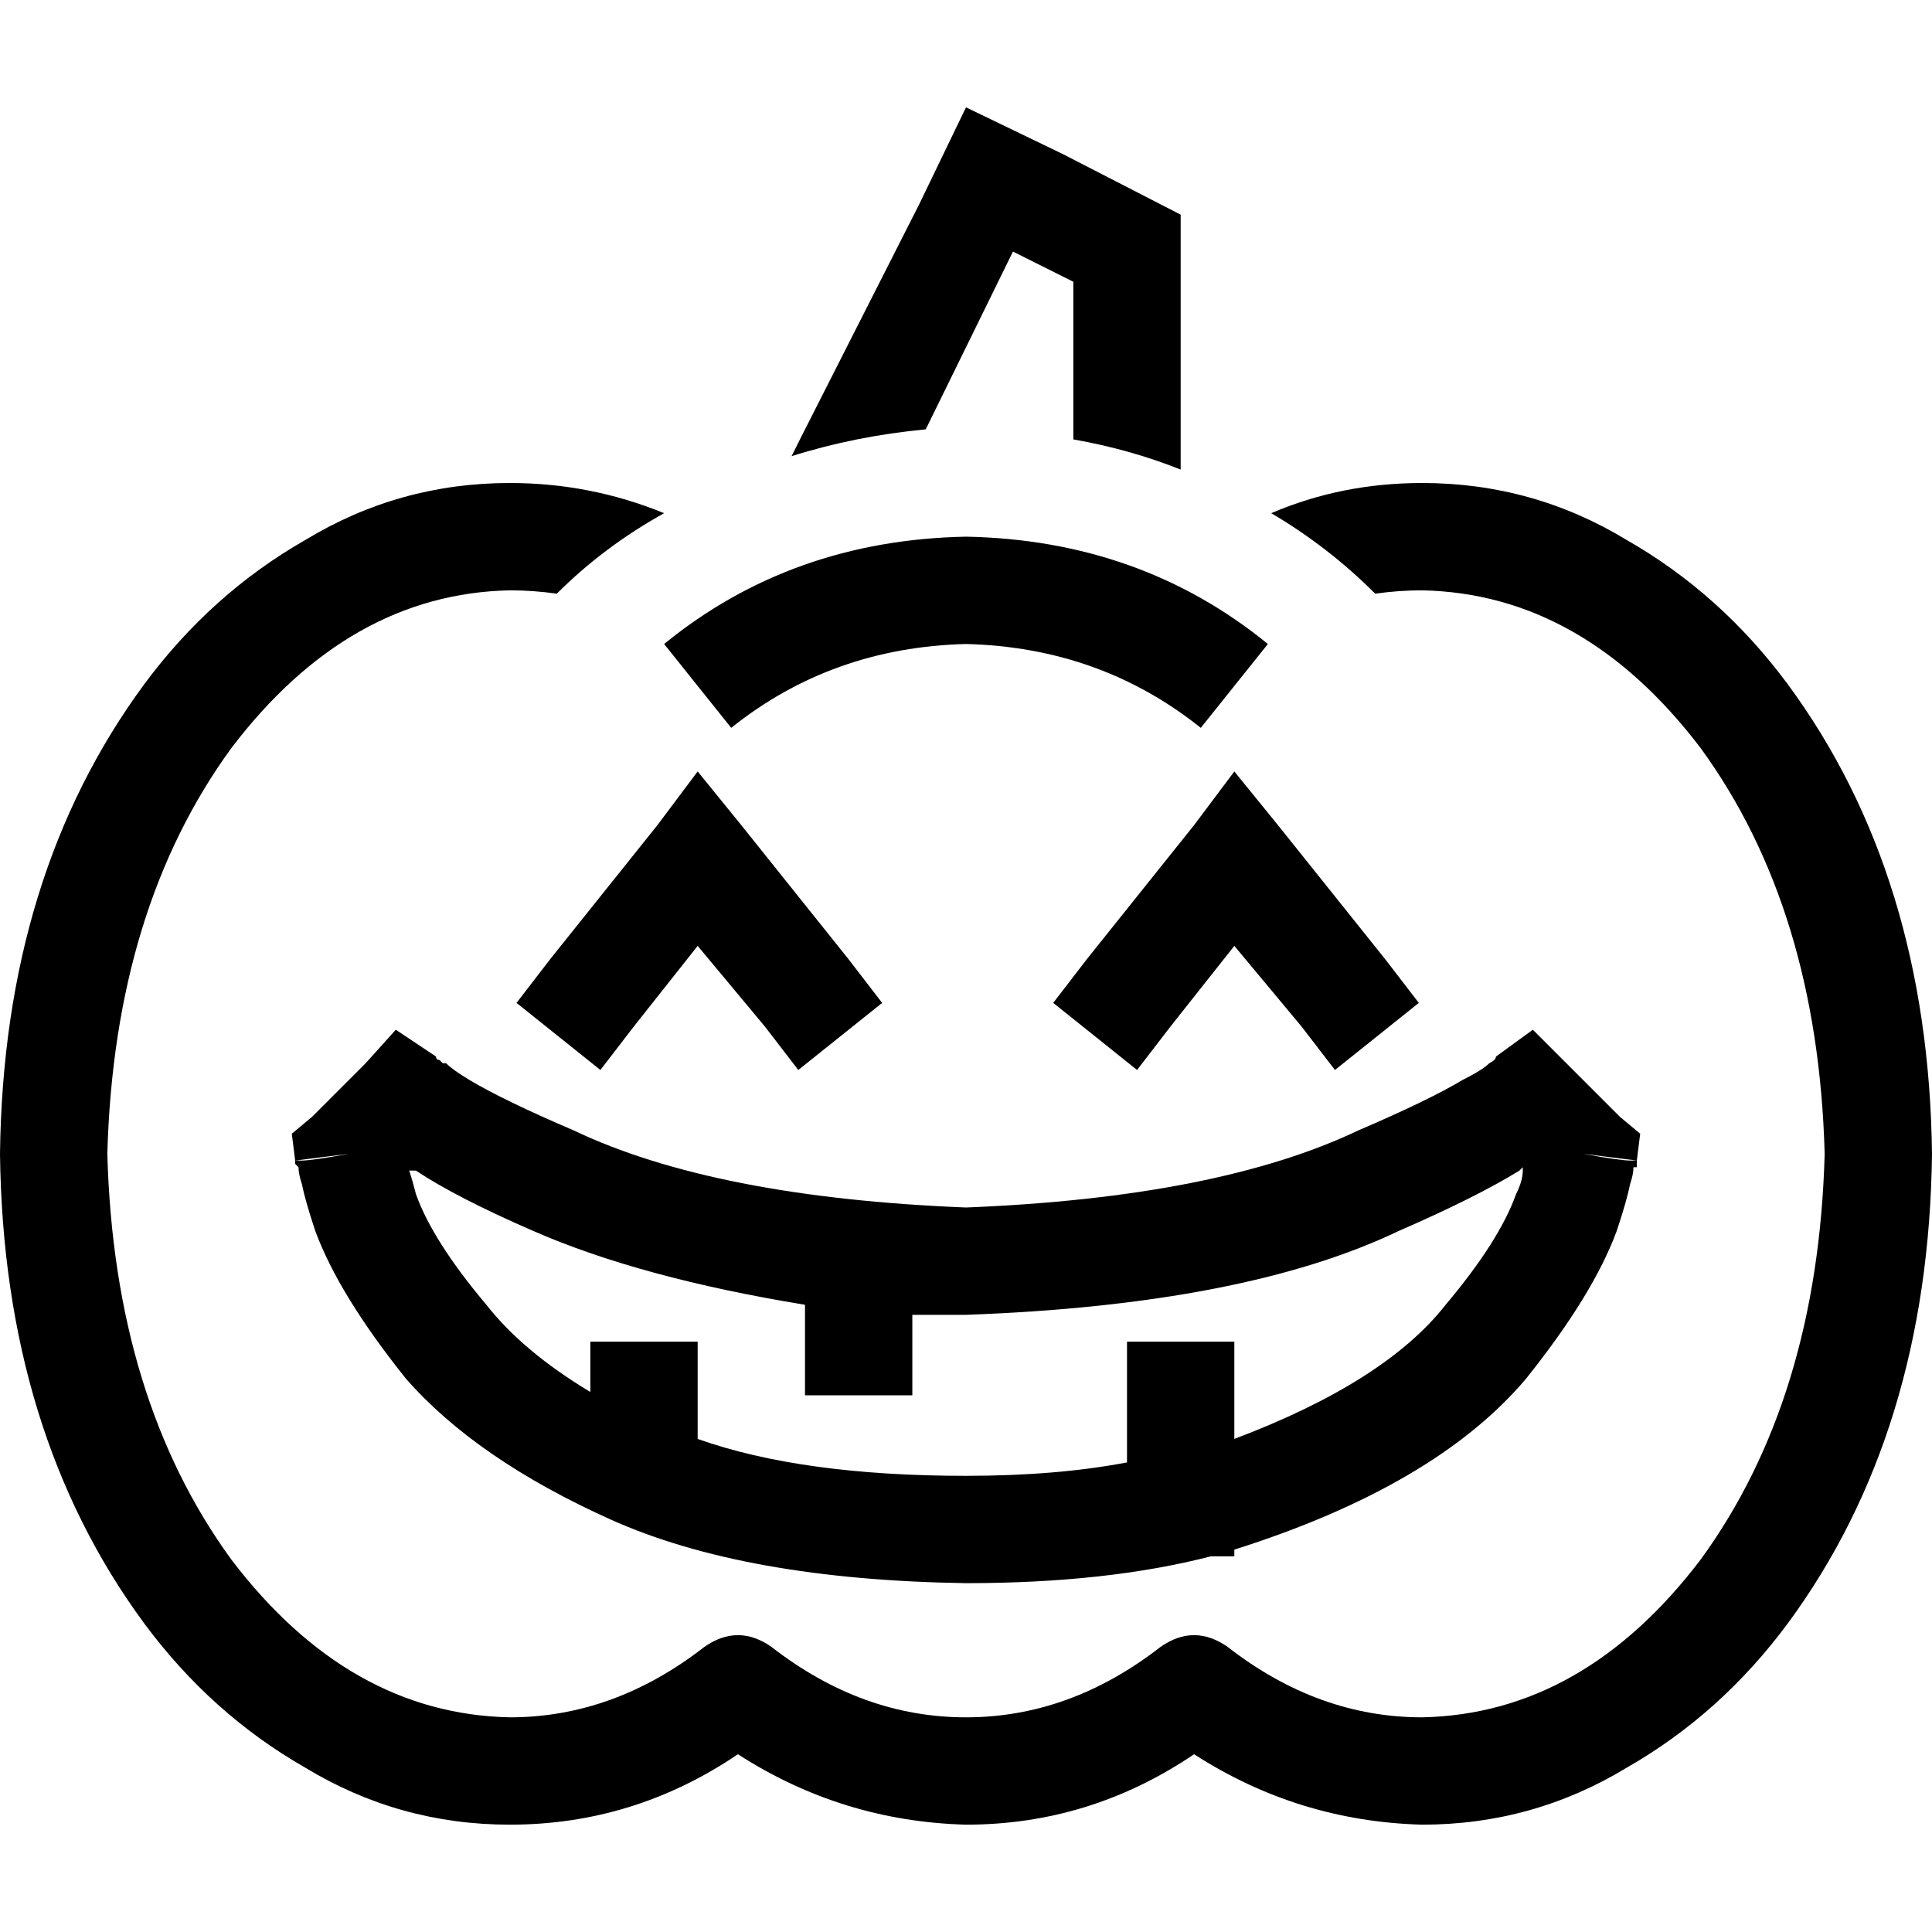 <svg xmlns="http://www.w3.org/2000/svg" viewBox="0 0 512 512">
  <path d="M 245.333 113.778 Q 226.667 115.556 209.778 120.889 L 212.444 115.556 L 212.444 115.556 L 243.556 54.222 L 243.556 54.222 L 256 28.444 L 256 28.444 L 281.778 40.889 L 281.778 40.889 L 312.889 56.889 L 312.889 56.889 L 312.889 124.444 L 312.889 124.444 Q 299.556 119.111 284.444 116.444 L 284.444 74.667 L 284.444 74.667 L 268.444 66.667 L 268.444 66.667 L 245.333 113.778 L 245.333 113.778 Z M 176 136 Q 160 144.889 147.556 157.333 Q 141.333 156.444 135.111 156.444 Q 92.444 157.333 61.333 198.222 Q 30.222 240.889 28.444 305.778 Q 30.222 370.667 61.333 413.333 Q 92.444 454.222 135.111 455.111 Q 162.667 455.111 186.667 436.444 Q 195.556 430.222 204.444 436.444 Q 228.444 455.111 256 455.111 Q 283.556 455.111 307.556 436.444 Q 316.444 430.222 325.333 436.444 Q 349.333 455.111 376.889 455.111 Q 419.556 454.222 450.667 413.333 Q 481.778 370.667 483.556 305.778 Q 481.778 240.889 450.667 198.222 Q 419.556 157.333 376.889 156.444 Q 370.667 156.444 364.444 157.333 Q 352 144.889 336.889 136 Q 355.556 128 376.889 128 Q 406.222 128 431.111 143.111 Q 456 157.333 473.778 181.333 Q 511.111 232 512 305.778 Q 511.111 379.556 473.778 430.222 Q 456 454.222 431.111 468.444 Q 406.222 483.556 376.889 483.556 Q 344 482.667 316.444 464.889 Q 288.889 483.556 256 483.556 Q 223.111 482.667 195.556 464.889 Q 168 483.556 135.111 483.556 Q 105.778 483.556 80.889 468.444 Q 56 454.222 38.222 430.222 Q 0.889 379.556 0 305.778 Q 0.889 232 38.222 181.333 Q 56 157.333 80.889 143.111 Q 105.778 128 135.111 128 Q 156.444 128 176 136 L 176 136 Z M 256 170.667 Q 220.444 171.556 193.778 192.889 L 176 170.667 L 176 170.667 Q 209.778 143.111 256 142.222 Q 302.222 143.111 336 170.667 L 318.222 192.889 L 318.222 192.889 Q 291.556 171.556 256 170.667 L 256 170.667 Z M 196.444 218.667 L 224.889 254.222 L 196.444 218.667 L 224.889 254.222 L 233.778 265.778 L 233.778 265.778 L 211.556 283.556 L 211.556 283.556 L 202.667 272 L 202.667 272 L 184.889 250.667 L 184.889 250.667 L 168 272 L 168 272 L 159.111 283.556 L 159.111 283.556 L 136.889 265.778 L 136.889 265.778 L 145.778 254.222 L 145.778 254.222 L 174.222 218.667 L 174.222 218.667 L 184.889 204.444 L 184.889 204.444 L 196.444 218.667 L 196.444 218.667 Z M 338.667 218.667 L 367.111 254.222 L 338.667 218.667 L 367.111 254.222 L 376 265.778 L 376 265.778 L 353.778 283.556 L 353.778 283.556 L 344.889 272 L 344.889 272 L 327.111 250.667 L 327.111 250.667 L 310.222 272 L 310.222 272 L 301.333 283.556 L 301.333 283.556 L 279.111 265.778 L 279.111 265.778 L 288 254.222 L 288 254.222 L 316.444 218.667 L 316.444 218.667 L 327.111 204.444 L 327.111 204.444 L 338.667 218.667 L 338.667 218.667 Z M 92.444 305.778 L 78.222 307.556 L 92.444 305.778 L 78.222 307.556 L 77.333 300.444 L 77.333 300.444 L 82.667 296 L 82.667 296 L 96.889 281.778 L 96.889 281.778 L 104.889 272.889 L 104.889 272.889 L 115.556 280 L 115.556 280 L 115.556 280 L 115.556 280 L 115.556 280 L 115.556 280 Q 115.556 280.889 116.444 280.889 Q 116.444 280.889 117.333 281.778 Q 117.333 281.778 118.222 281.778 Q 120 283.556 124.444 286.222 Q 133.333 291.556 152 299.556 Q 189.333 317.333 256 320 Q 322.667 317.333 360 299.556 Q 378.667 291.556 387.556 286.222 Q 392.889 283.556 394.667 281.778 Q 394.667 281.778 394.667 281.778 Q 396.444 280.889 396.444 280 L 396.444 280 L 396.444 280 L 396.444 280 L 396.444 280 L 396.444 280 L 396.444 280 L 396.444 280 L 396.444 280 L 396.444 280 L 396.444 280 L 396.444 280 L 396.444 280 L 406.222 272.889 L 406.222 272.889 L 415.111 281.778 L 415.111 281.778 L 429.333 296 L 429.333 296 L 434.667 300.444 L 434.667 300.444 L 433.778 307.556 L 433.778 307.556 L 419.556 305.778 L 419.556 305.778 Q 429.333 307.556 432 307.556 Q 433.778 307.556 433.778 307.556 Q 433.778 307.556 433.778 307.556 L 433.778 307.556 L 433.778 307.556 L 433.778 307.556 L 433.778 307.556 L 433.778 308.444 L 433.778 308.444 L 433.778 308.444 L 433.778 308.444 Q 433.778 308.444 433.778 309.333 Q 433.778 309.333 432.889 309.333 Q 432.889 311.111 432 313.778 Q 431.111 318.222 428.444 326.222 Q 422.222 343.111 404.444 365.333 Q 380.444 393.778 327.111 410.667 L 327.111 412.444 L 327.111 412.444 L 320.889 412.444 L 320.889 412.444 Q 293.333 419.556 256 419.556 Q 197.333 418.667 161.778 402.667 Q 126.222 386.667 107.556 365.333 Q 89.778 343.111 83.556 326.222 Q 80.889 318.222 80 313.778 Q 79.111 311.111 79.111 309.333 Q 78.222 308.444 78.222 308.444 L 78.222 308.444 L 78.222 308.444 L 78.222 307.556 L 78.222 307.556 L 78.222 307.556 L 78.222 307.556 L 78.222 307.556 L 78.222 307.556 Q 78.222 307.556 80 307.556 Q 82.667 307.556 92.444 305.778 L 92.444 305.778 Z M 327.111 381.333 Q 367.111 366.222 383.111 345.778 Q 397.333 328.889 401.778 316.444 Q 403.556 312.889 403.556 310.222 L 403.556 309.333 L 403.556 309.333 L 402.667 310.222 L 402.667 310.222 Q 391.111 317.333 370.667 326.222 Q 329.778 345.778 256 348.444 Q 248.889 348.444 241.778 348.444 L 241.778 355.556 L 241.778 355.556 L 241.778 369.778 L 241.778 369.778 L 213.333 369.778 L 213.333 369.778 L 213.333 355.556 L 213.333 355.556 L 213.333 345.778 L 213.333 345.778 Q 169.778 338.667 141.333 326.222 Q 120.889 317.333 110.222 310.222 L 108.444 310.222 L 108.444 310.222 L 108.444 310.222 L 108.444 310.222 Q 109.333 312.889 110.222 316.444 Q 114.667 328.889 128.889 345.778 Q 138.667 358.222 156.444 368.889 L 156.444 355.556 L 156.444 355.556 L 184.889 355.556 L 184.889 355.556 L 184.889 369.778 L 184.889 369.778 L 184.889 381.333 L 184.889 381.333 Q 212.444 391.111 256 391.111 Q 280 391.111 298.667 387.556 L 298.667 369.778 L 298.667 369.778 L 298.667 355.556 L 298.667 355.556 L 327.111 355.556 L 327.111 355.556 L 327.111 369.778 L 327.111 369.778 L 327.111 381.333 L 327.111 381.333 Z" />
</svg>